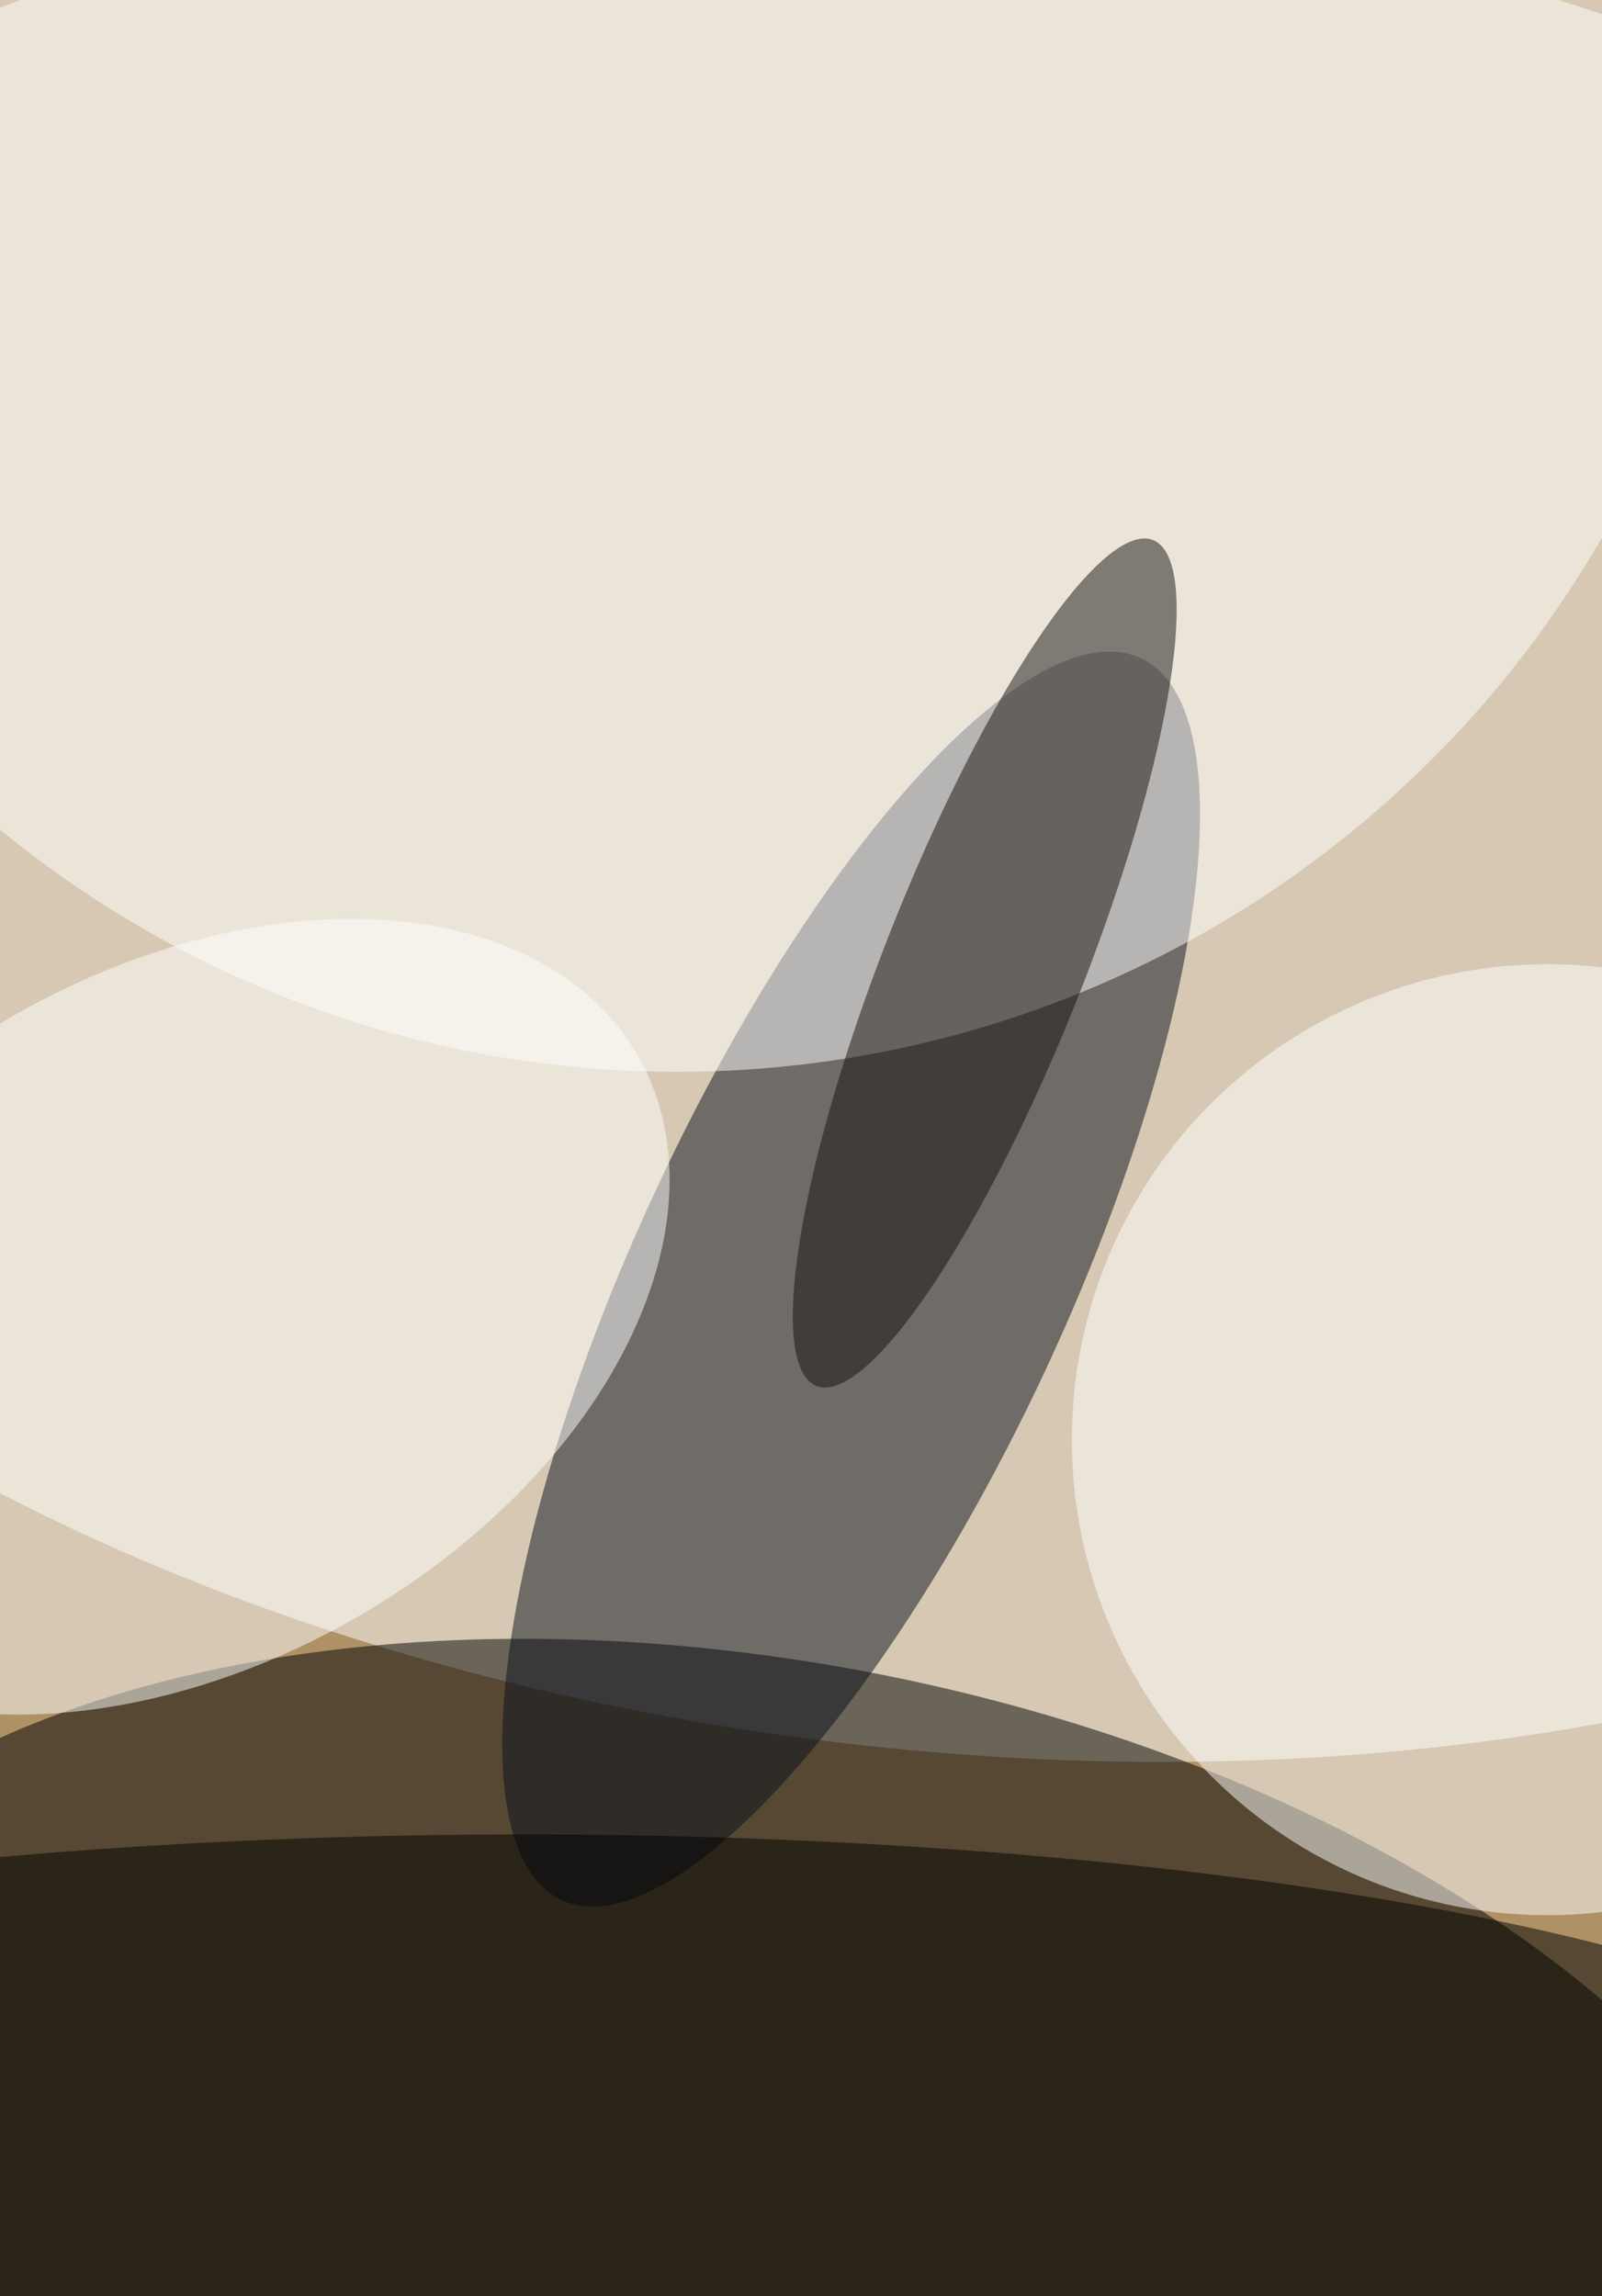 <svg xmlns="http://www.w3.org/2000/svg" width="300" height="430"><rect width="100%" height="100%" fill="#333333" stroke="none"/><g filter="blur(12px)"><rect width="200%" height="200%" x="-50%" y="-50%" fill="#af9166"/><rect width="100%" height="100%" fill="#af9166"/><g fill-opacity=".5" transform="translate(.8 .8)scale(1.68)"><circle r="1" fill="#fff" transform="rotate(96.4 12.7 93.3)scale(103.59 178)"/><circle r="1" transform="matrix(-120.041 -24.217 13.85 -68.656 84.7 255)"/><circle r="1" fill="#080e1d" transform="matrix(32.288 -69.21 21.678 10.113 94.4 142.1)"/><circle cx="75" r="119" fill="#fff"/><circle r="1" fill="#fff" transform="matrix(-50.503 29.126 -19.287 -33.443 20.1 146.3)"/><ellipse cx="58" cy="242" rx="163" ry="38"/><circle cx="172" cy="160" r="53" fill="#fff"/><circle r="1" fill="#15110f" transform="rotate(111.7 18.4 90.5)scale(50.74 11.066)"/></g></g></svg>